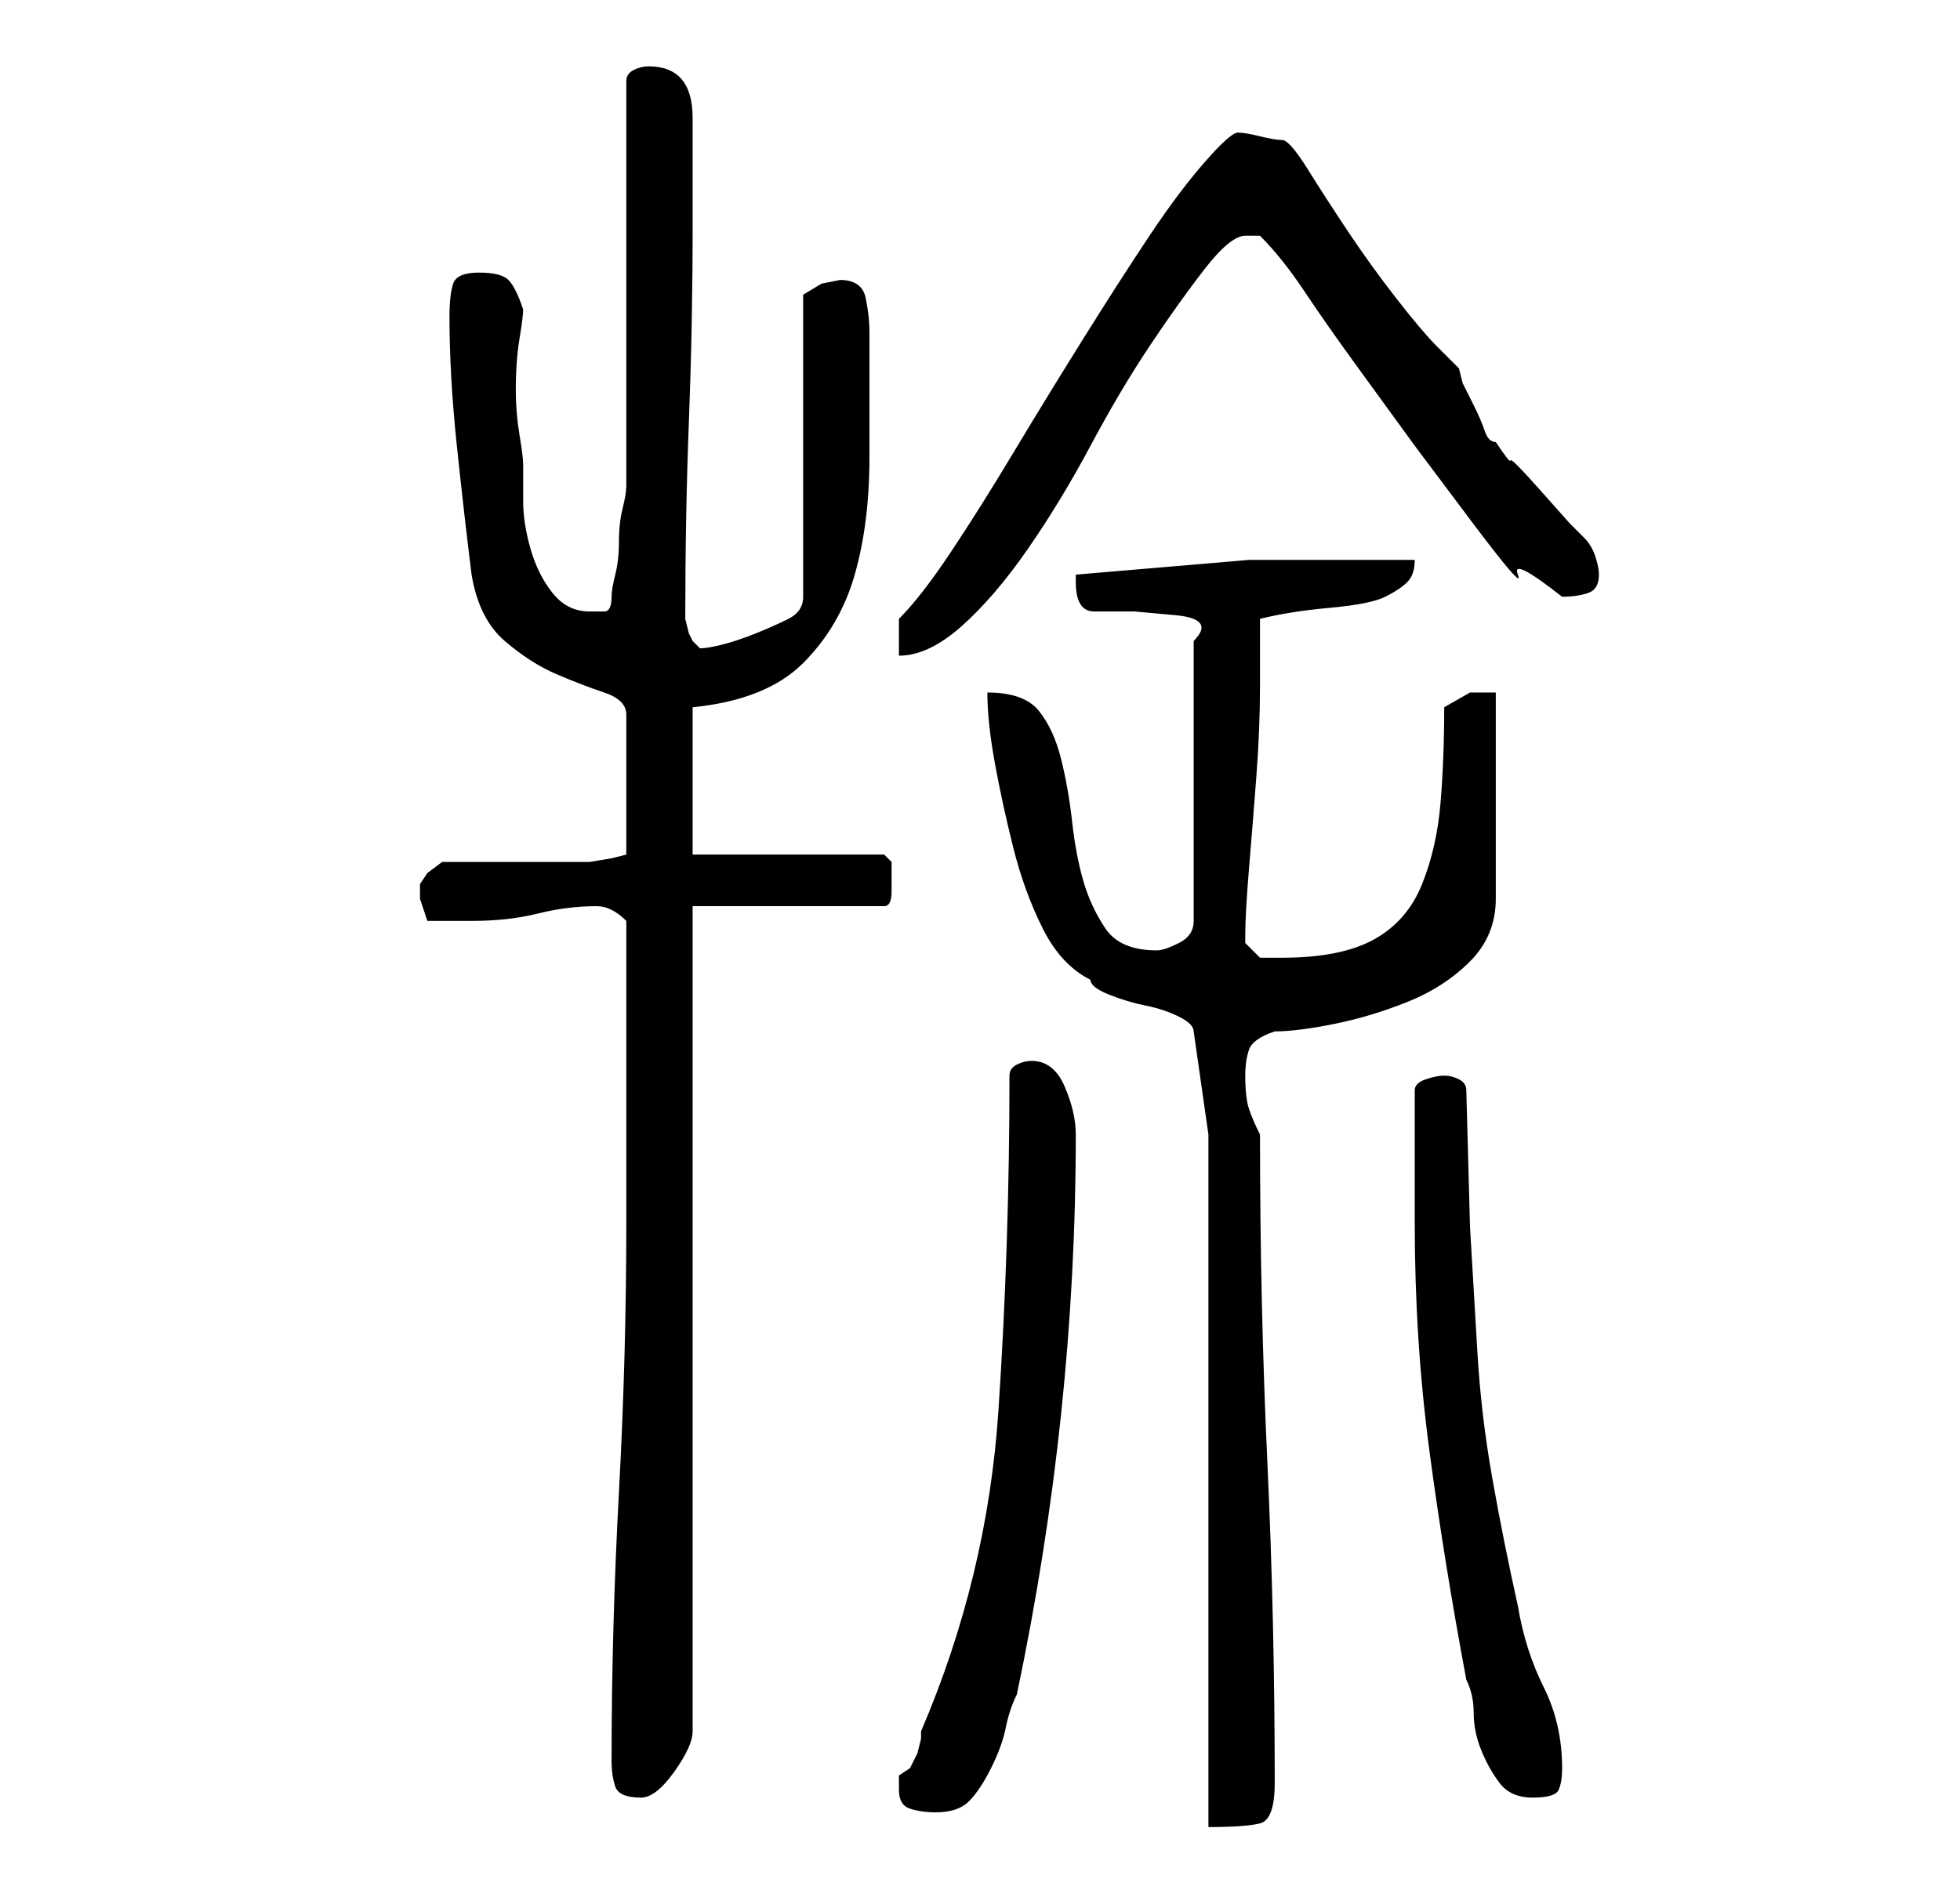 <?xml version="1.0" standalone="no"?>
<!DOCTYPE svg PUBLIC "-//W3C//DTD SVG 1.1//EN" "http://www.w3.org/Graphics/SVG/1.1/DTD/svg11.dtd" >
<svg xmlns="http://www.w3.org/2000/svg" xmlns:xlink="http://www.w3.org/1999/xlink" version="1.1" viewBox="-10 0 266 256">
   <path fill="currentColor"
d="M154 154v94q5 0 7 -0.5t2 -5.5q0 -22 -1 -43.5t-1 -44.5q-1 -2 -1.5 -3.5t-0.5 -4.5q0 -2 0.5 -3.5t3.5 -2.5q3 0 8 -1t10 -3t8.5 -5.5t3.5 -8.5v-28h-3.5t-3.5 2q0 7 -0.5 13t-2.5 11t-6.5 7.5t-12.5 2.5h-3t-2 -2v-1q0 -3 0.5 -9t1 -12.5t0.5 -12.5v-9q4 -1 9.5 -1.5
t7.5 -1.5t3 -2t1 -3h-22.5t-23.5 2v1q0 4 2.5 4h5.5t5.5 0.5t2.5 3.5v38q0 2 -2 3t-3 1q-5 0 -7 -3t-3 -6.5t-1.5 -8t-1.5 -8.5t-3 -6.5t-7 -2.5q0 4 1 9.5t2.5 11.5t4 11t6.5 7q0 1 2.5 2t5 1.5t4.5 1.5t2 2zM112 243q0 2 1.5 2.5t3.5 0.5q3 0 4.5 -1.5t3 -4.5t2 -5.5
t1.5 -4.5q4 -19 6 -38t2 -38q0 -3 -1.5 -6.5t-4.5 -3.5q-1 0 -2 0.5t-1 1.5q0 23 -1.5 45.5t-10.5 43.5v1t-0.5 2l-1 2t-1.5 1v2zM73 239q0 2 0.5 3.5t3.5 1.5q2 0 4.5 -3.5t2.5 -5.5v-112h26q1 0 1 -2v-2v-2t-1 -1h-26v-20q10 -1 15 -6t7 -12t2 -16v-17q0 -2 -0.5 -4.5
t-3.5 -2.5l-2.5 0.5t-2.5 1.5v41q0 2 -2 3t-4.5 2t-4.5 1.5t-3 0.5l-1 -1l-0.5 -1t-0.5 -2v0q0 -14 0.5 -27t0.5 -26v-15q0 -7 -6 -7q-1 0 -2 0.5t-1 1.5v11v17v16v11q0 1 -0.5 3t-0.5 4.5t-0.5 4.5t-0.5 3q0 2 -1 2h-2q-3 0 -5 -2.5t-3 -6t-1 -6.5v-5q0 -1 -0.5 -4t-0.5 -6
q0 -4 0.5 -7t0.5 -4q-1 -3 -2 -4t-4 -1t-3.5 1.5t-0.5 4.5q0 8 1 17.5t2 17.5q1 6 4.5 9t7 4.5t6.5 2.5t3 3v19l-2 0.5t-3 0.5h-4h-6h-6h-4t-2 1.5l-1 1.5v1v1l0.5 1.5l0.5 1.5h6q5 0 9 -1t8 -1q1 0 2 0.5t2 1.5v8v12.5v12.5v8q0 18 -1 36.5t-1 36.5zM182 166q0 16 2 31
t5 31q1 2 1 4.5t1 5t2.5 4.5t4.5 2t3.5 -1t0.5 -3q0 -6 -2.5 -11t-3.5 -11q-2 -9 -3.5 -17.5t-2 -17l-1 -17t-0.5 -18.5q0 -1 -1 -1.5t-2 -0.5t-2.5 0.5t-1.5 1.5v3.5v5.5v5v4zM112 84v5q4 0 8.5 -4t9 -10.5t8.5 -14t8 -13.5t7.5 -10.5t5.5 -4.5h1h1q3 3 6 7.5t7 10l8 11
t7.5 10t6.5 7.5t6 3q2 0 3.5 -0.5t1.5 -2.5q0 -1 -0.5 -2.5t-1.5 -2.5l-2 -2t-4 -4.5t-4 -4t-2 -2.5q-1 0 -1.5 -1.5t-1.5 -3.5l-1.5 -3t-0.5 -2l-1.5 -1.5l-1.5 -1.5q-2 -2 -5.5 -6.5t-6.5 -9t-5.5 -8.5t-3.5 -4t-3 -0.5t-3 -0.5t-4.5 4t-7.5 10t-9 14t-9.5 15.5t-8.5 13.5
t-7 9z" />
</svg>
